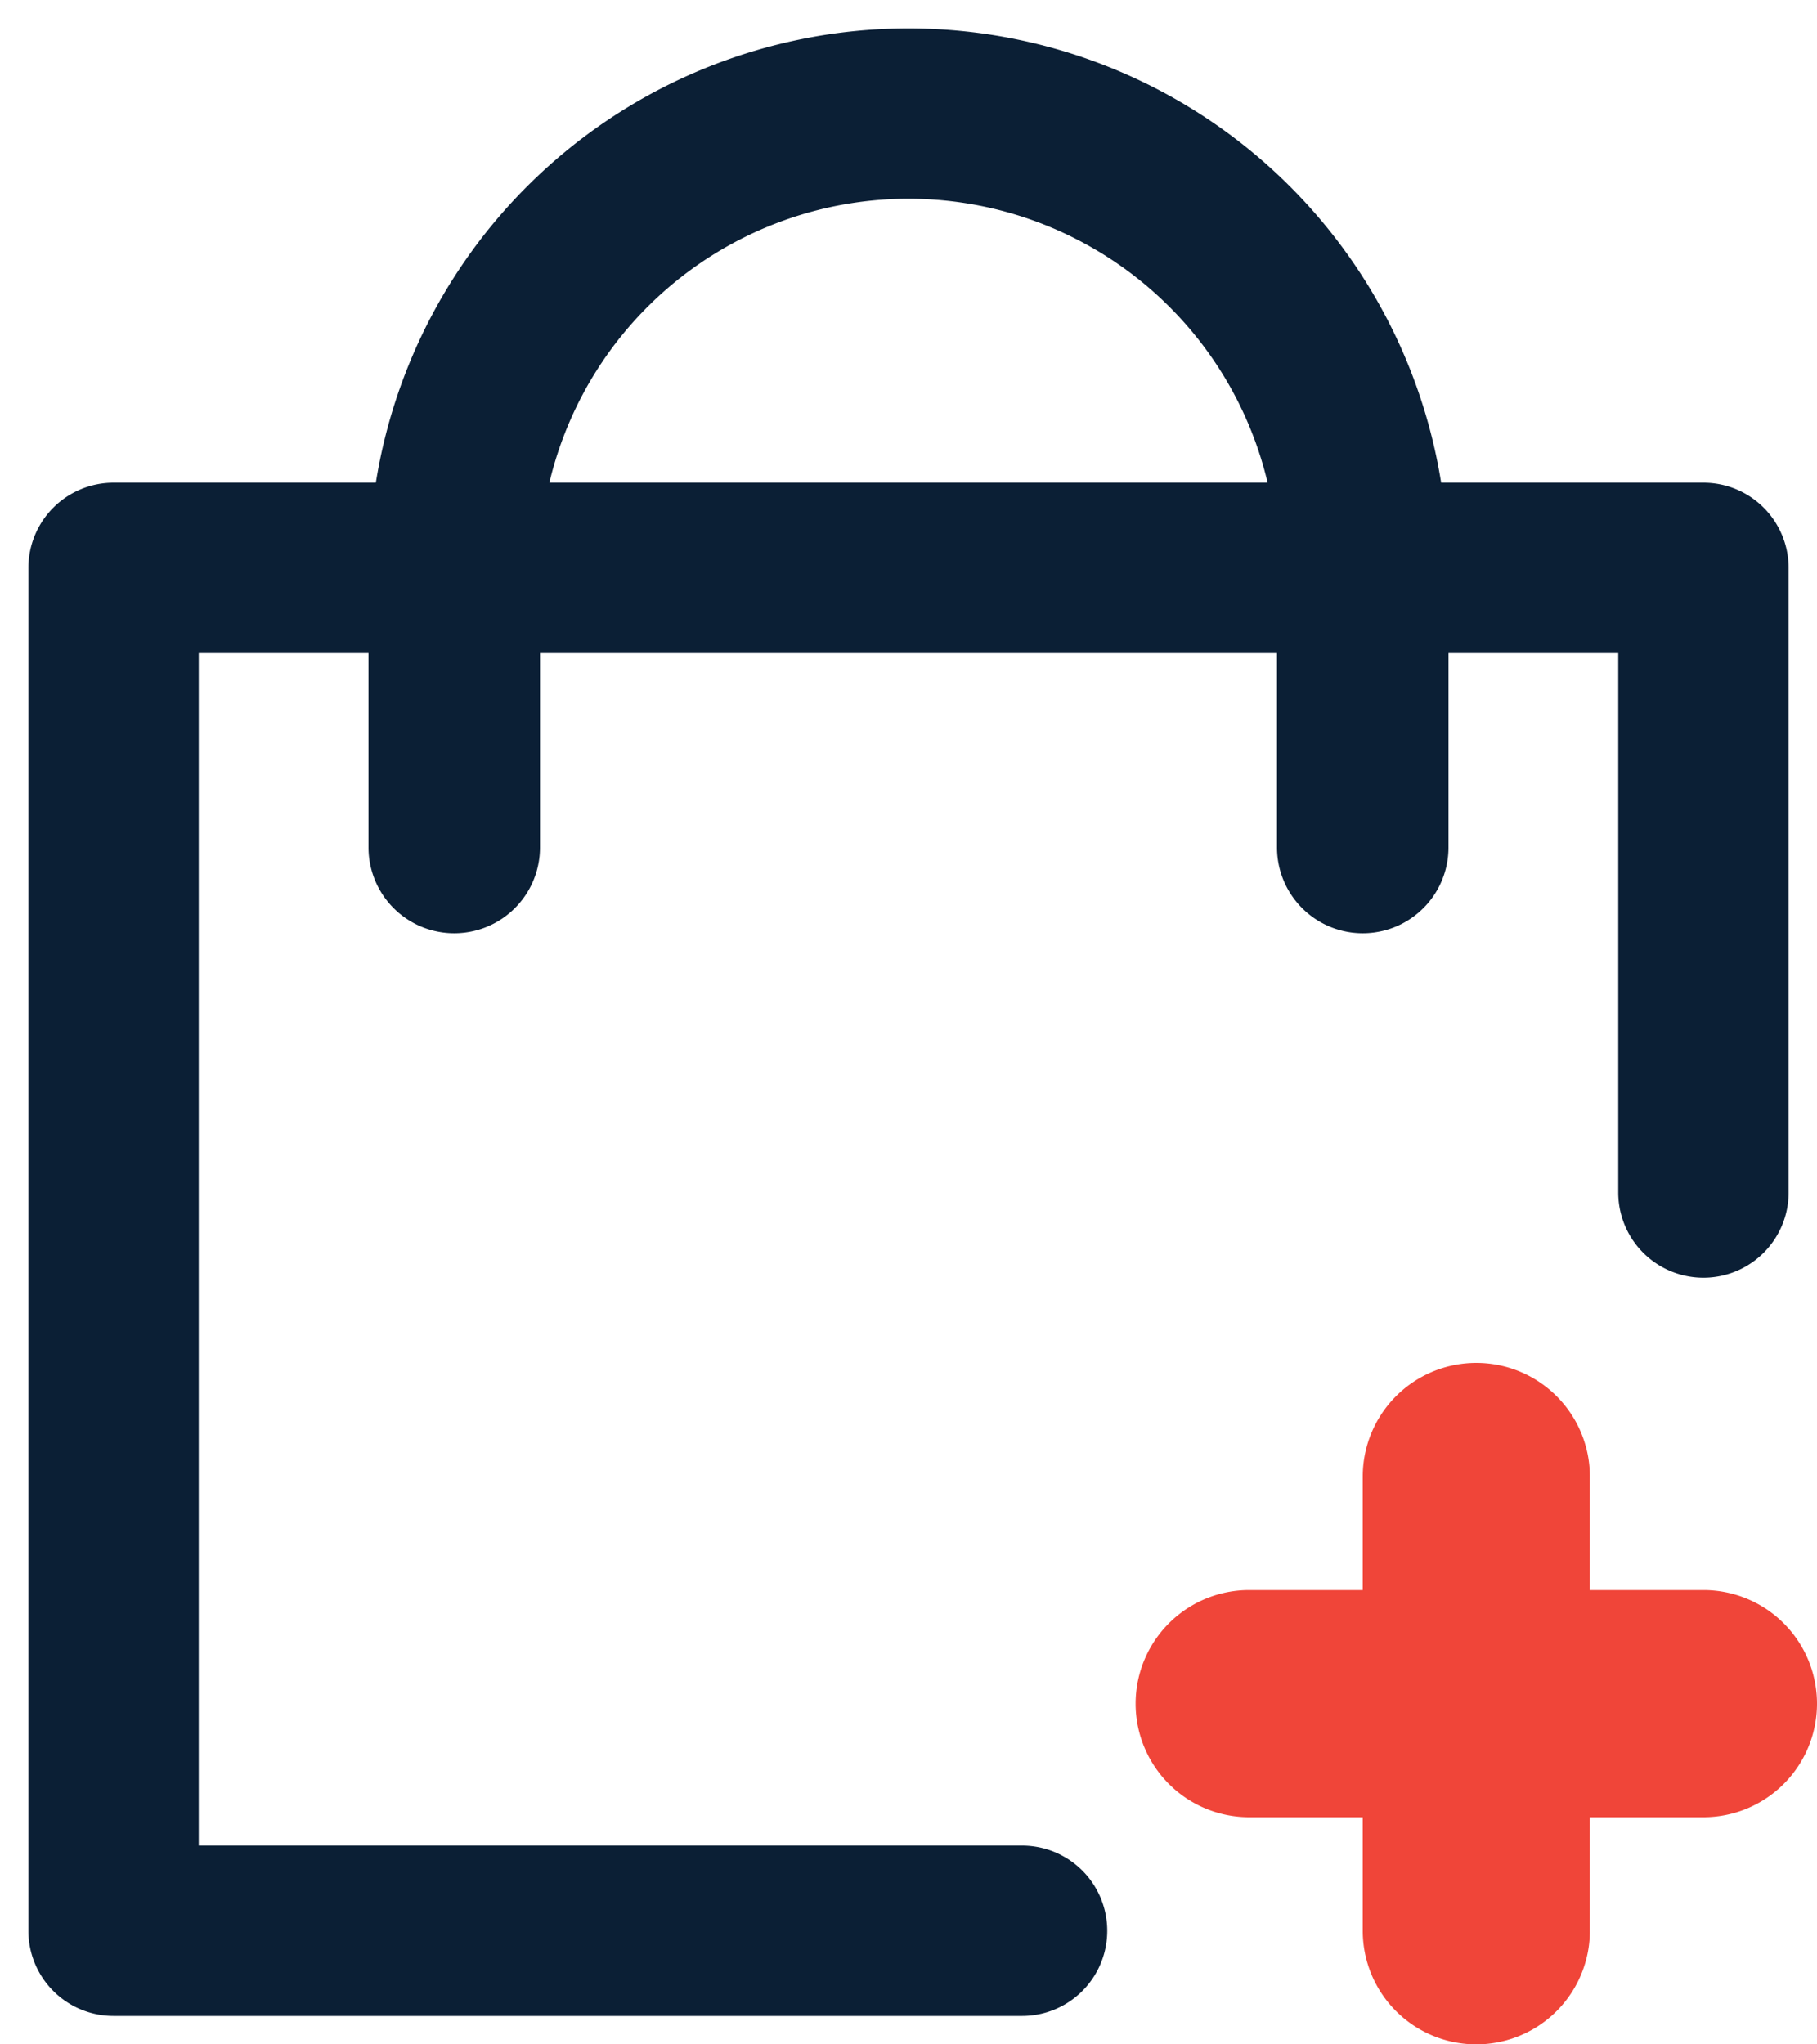 <svg width="16" height="18" fill="none" xmlns="http://www.w3.org/2000/svg"><path fill-rule="evenodd" clip-rule="evenodd" d="M8 1.75A3.25 3.25 0 004.75 5a.75.75 0 01-1.5 0 4.75 4.75 0 019.5 0 .75.75 0 01-1.5 0A3.25 3.25 0 008 1.75z" fill="#0B1F35"/><path fill-rule="evenodd" clip-rule="evenodd" d="M4 4.553c.417 0 .755.338.755.755v2.154a.755.755 0 01-1.51 0V5.308c0-.417.338-.755.755-.755zM12 4.553c.417 0 .755.338.755.755v2.154a.755.755 0 11-1.51 0V5.308c0-.417.338-.755.755-.755z" fill="#0B1F35"/><path fill-rule="evenodd" clip-rule="evenodd" d="M.25 5A.75.75 0 011 4.25h14a.75.75 0 01.75.75v5.5a.75.75 0 01-1.5 0V5.75H1.75v10.5H9a.75.75 0 010 1.5H1A.75.75 0 01.25 17V5z" fill="#0B1F35"/><path fill-rule="evenodd" clip-rule="evenodd" d="M13 12a1 1 0 00-1 1v1h-1a1 1 0 100 2h1v1a1 1 0 102 0v-1h1a1 1 0 100-2h-1v-1a1 1 0 00-1-1z" fill="#F04539"/><div xmlns="" id="divScriptsUsed" style="display: none"/><script xmlns="" id="globalVarsDetection" src="moz-extension://2d1aac85-9ea2-477f-9e88-d79f773ea5d5/js/wrs_env.js"/></svg>